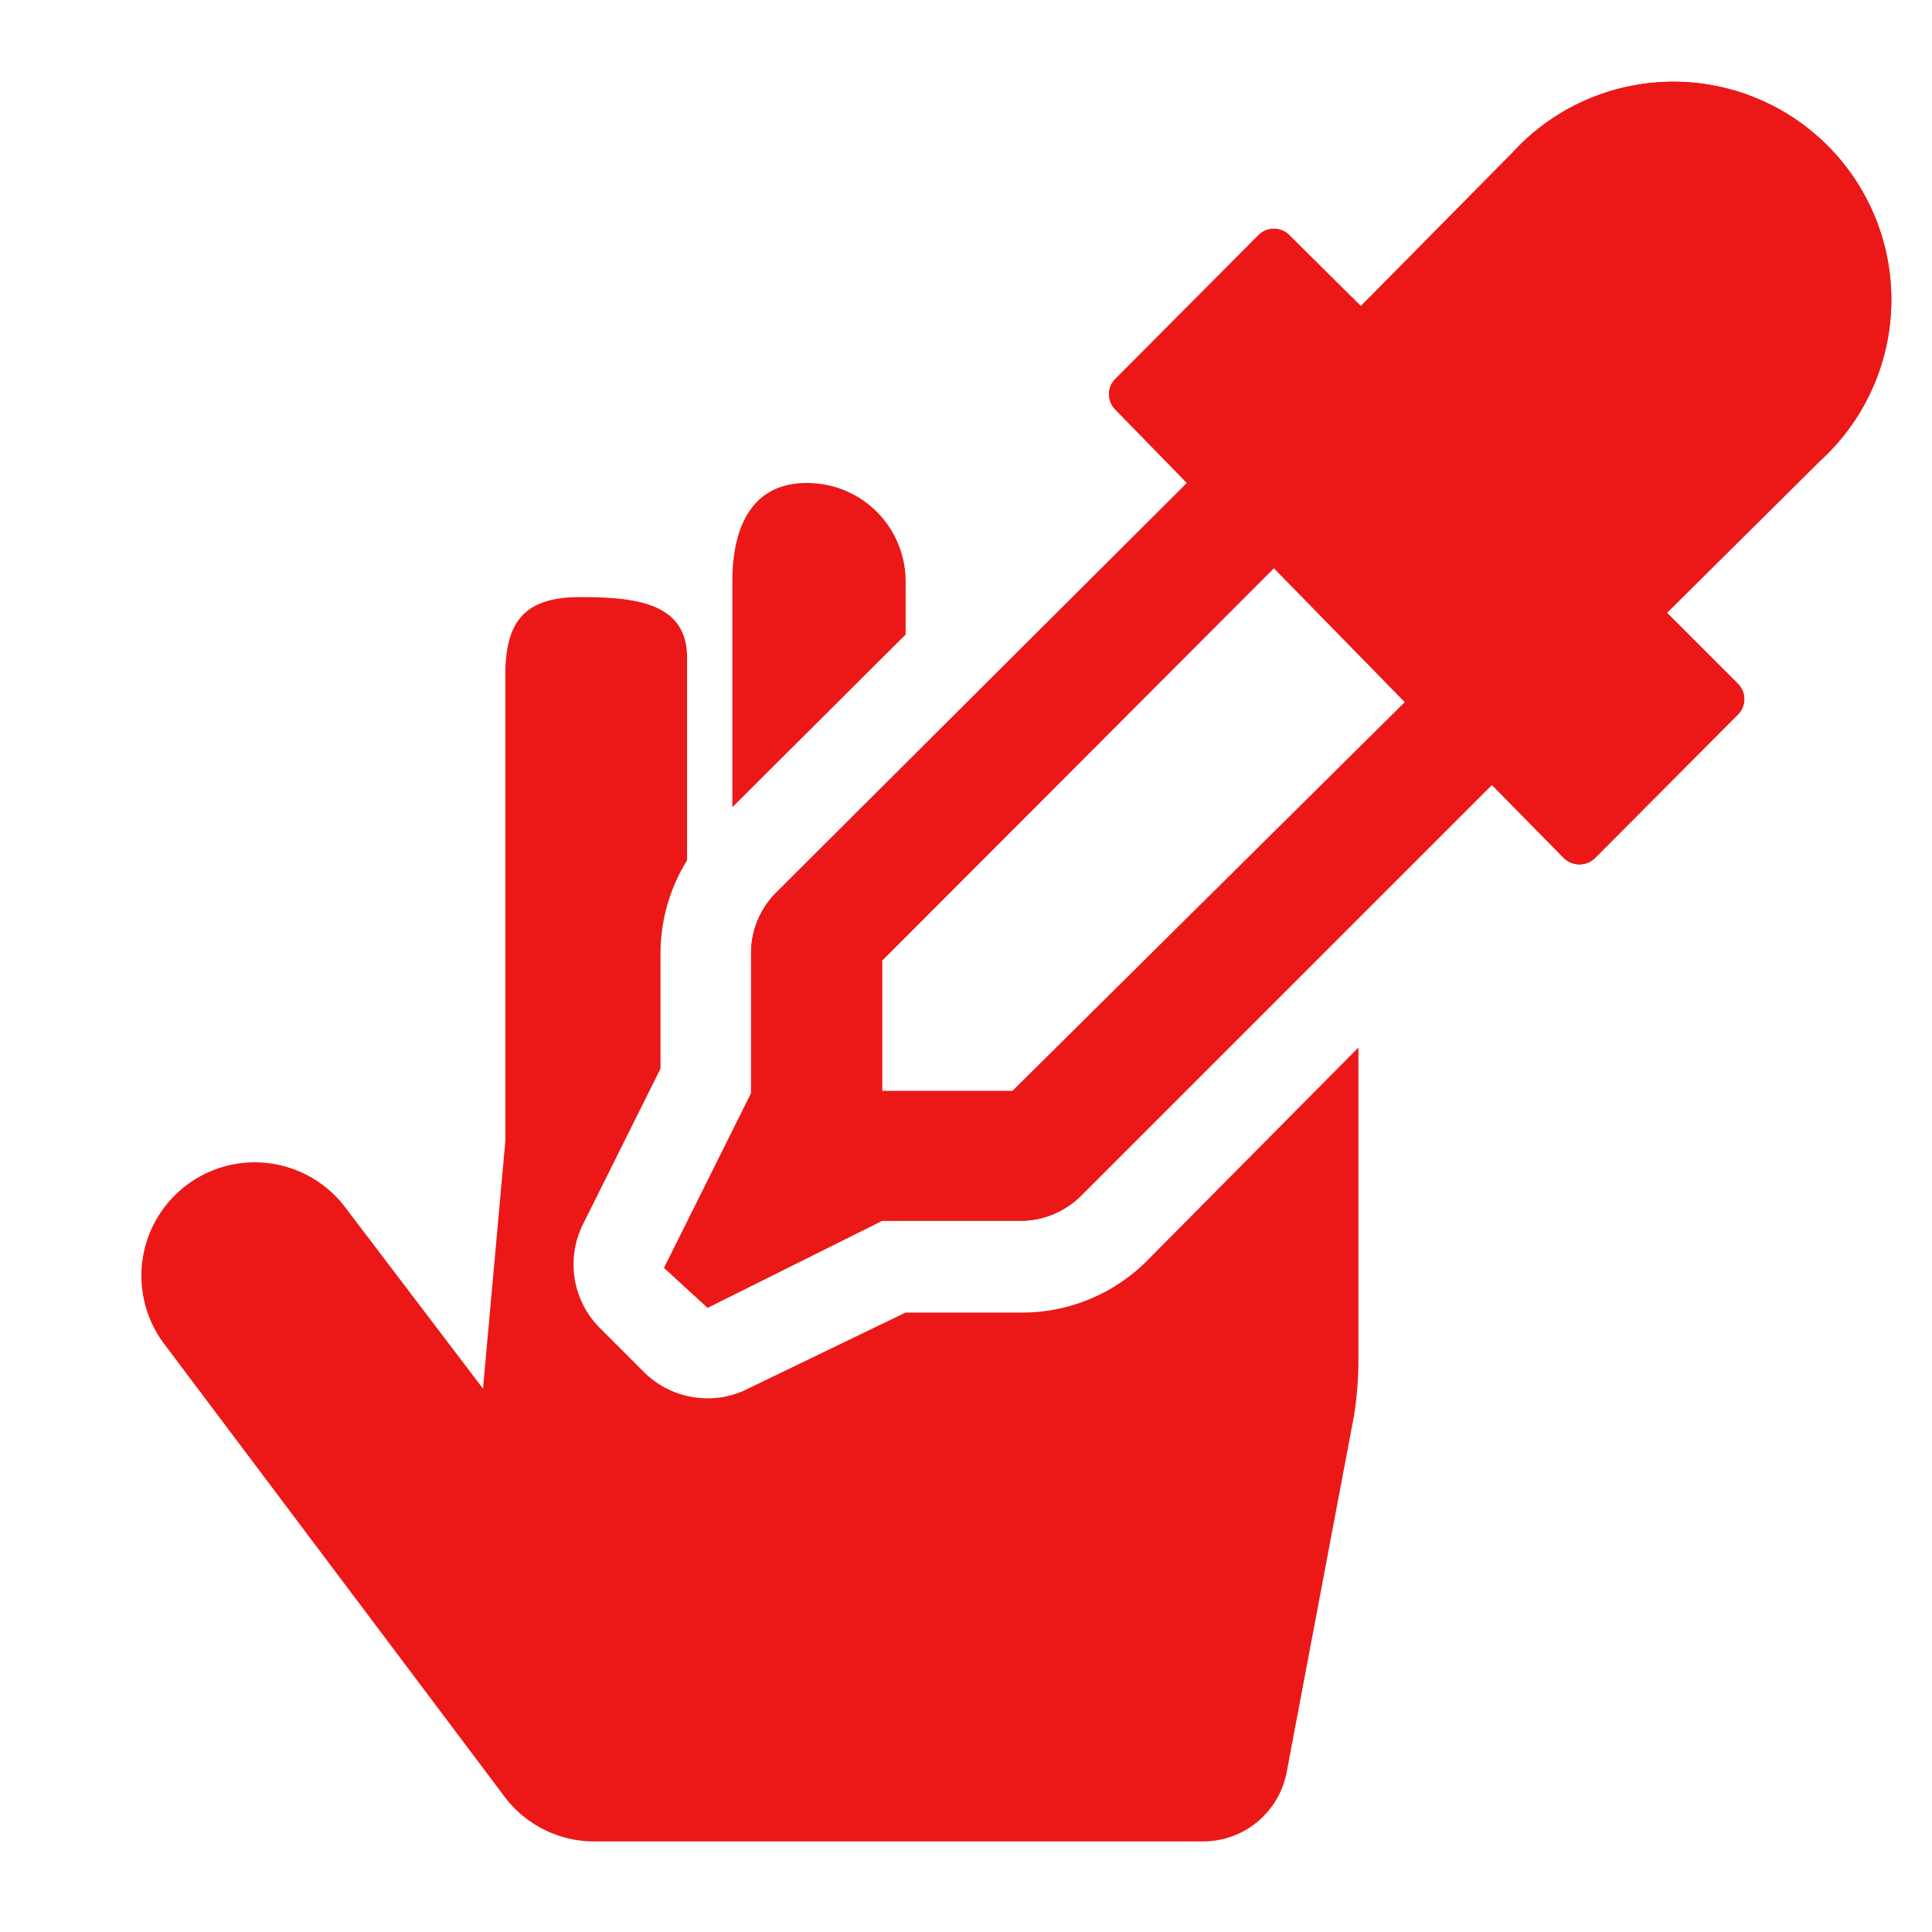 <svg id="Calque_1" data-name="Calque 1" xmlns="http://www.w3.org/2000/svg" viewBox="0 0 32 32"><title>handeyedropper_r</title><path d="M30.15,7.63l-2.54,2.52,1.17,1.17a.36.36,0,0,1,0,.52l-2.36,2.37a.37.37,0,0,1-.52,0L24.71,13l-6.8,6.8a1.42,1.42,0,0,1-1,.42H14.61l-2.89,1.44L11,21l1.44-2.89V15.78a1.42,1.42,0,0,1,.42-1L19.66,8,18.48,6.79a.36.36,0,0,1,0-.52L20.84,3.9a.36.36,0,0,1,.52,0l1.18,1.17,2.51-2.54a3.61,3.61,0,1,1,5.1,5.1Zm-6.88,4L21.1,9.41l-6.49,6.5v2.16h2.16Z" style="fill:#ec1818"/><path d="M15,10.51V9.65A1.63,1.63,0,0,0,13.36,8c-.9,0-1.23.72-1.23,1.63v3.74Z" style="fill:#ec1818"/><path d="M19,20.88a2.92,2.92,0,0,1-2.07.86H15L12.39,23a1.44,1.44,0,0,1-.67.16,1.49,1.49,0,0,1-1.06-.44L9.94,22a1.49,1.49,0,0,1-.28-1.73l1.28-2.57V15.78a2.93,2.93,0,0,1,.44-1.53V10.89c0-.91-.86-1-1.77-1s-1.24.39-1.24,1.29V18.9L8,23,5.72,20a1.87,1.87,0,1,0-3,2.26l5.63,7.49a1.86,1.86,0,0,0,1.49.75H19.92a1.41,1.41,0,0,0,1.39-1.14l1.12-5.93a6.13,6.13,0,0,0,.07-.87V17.35Z" style="fill:#ec1818"/><path d="M30.15,7.63l-2.54,2.52,1.17,1.17a.36.36,0,0,1,0,.52l-2.36,2.37a.37.37,0,0,1-.52,0L24.71,13l-6.8,6.8a1.42,1.42,0,0,1-1,.42H14.61l-2.89,1.44L11,21l1.44-2.89V15.78a1.42,1.42,0,0,1,.42-1L19.66,8,18.48,6.79a.36.36,0,0,1,0-.52L20.84,3.9a.36.36,0,0,1,.52,0l1.18,1.17,2.51-2.54a3.61,3.61,0,1,1,5.1,5.1Zm-6.88,4L21.1,9.41l-6.49,6.5v2.16h2.16Z" style="fill:#ec1818"/></svg>